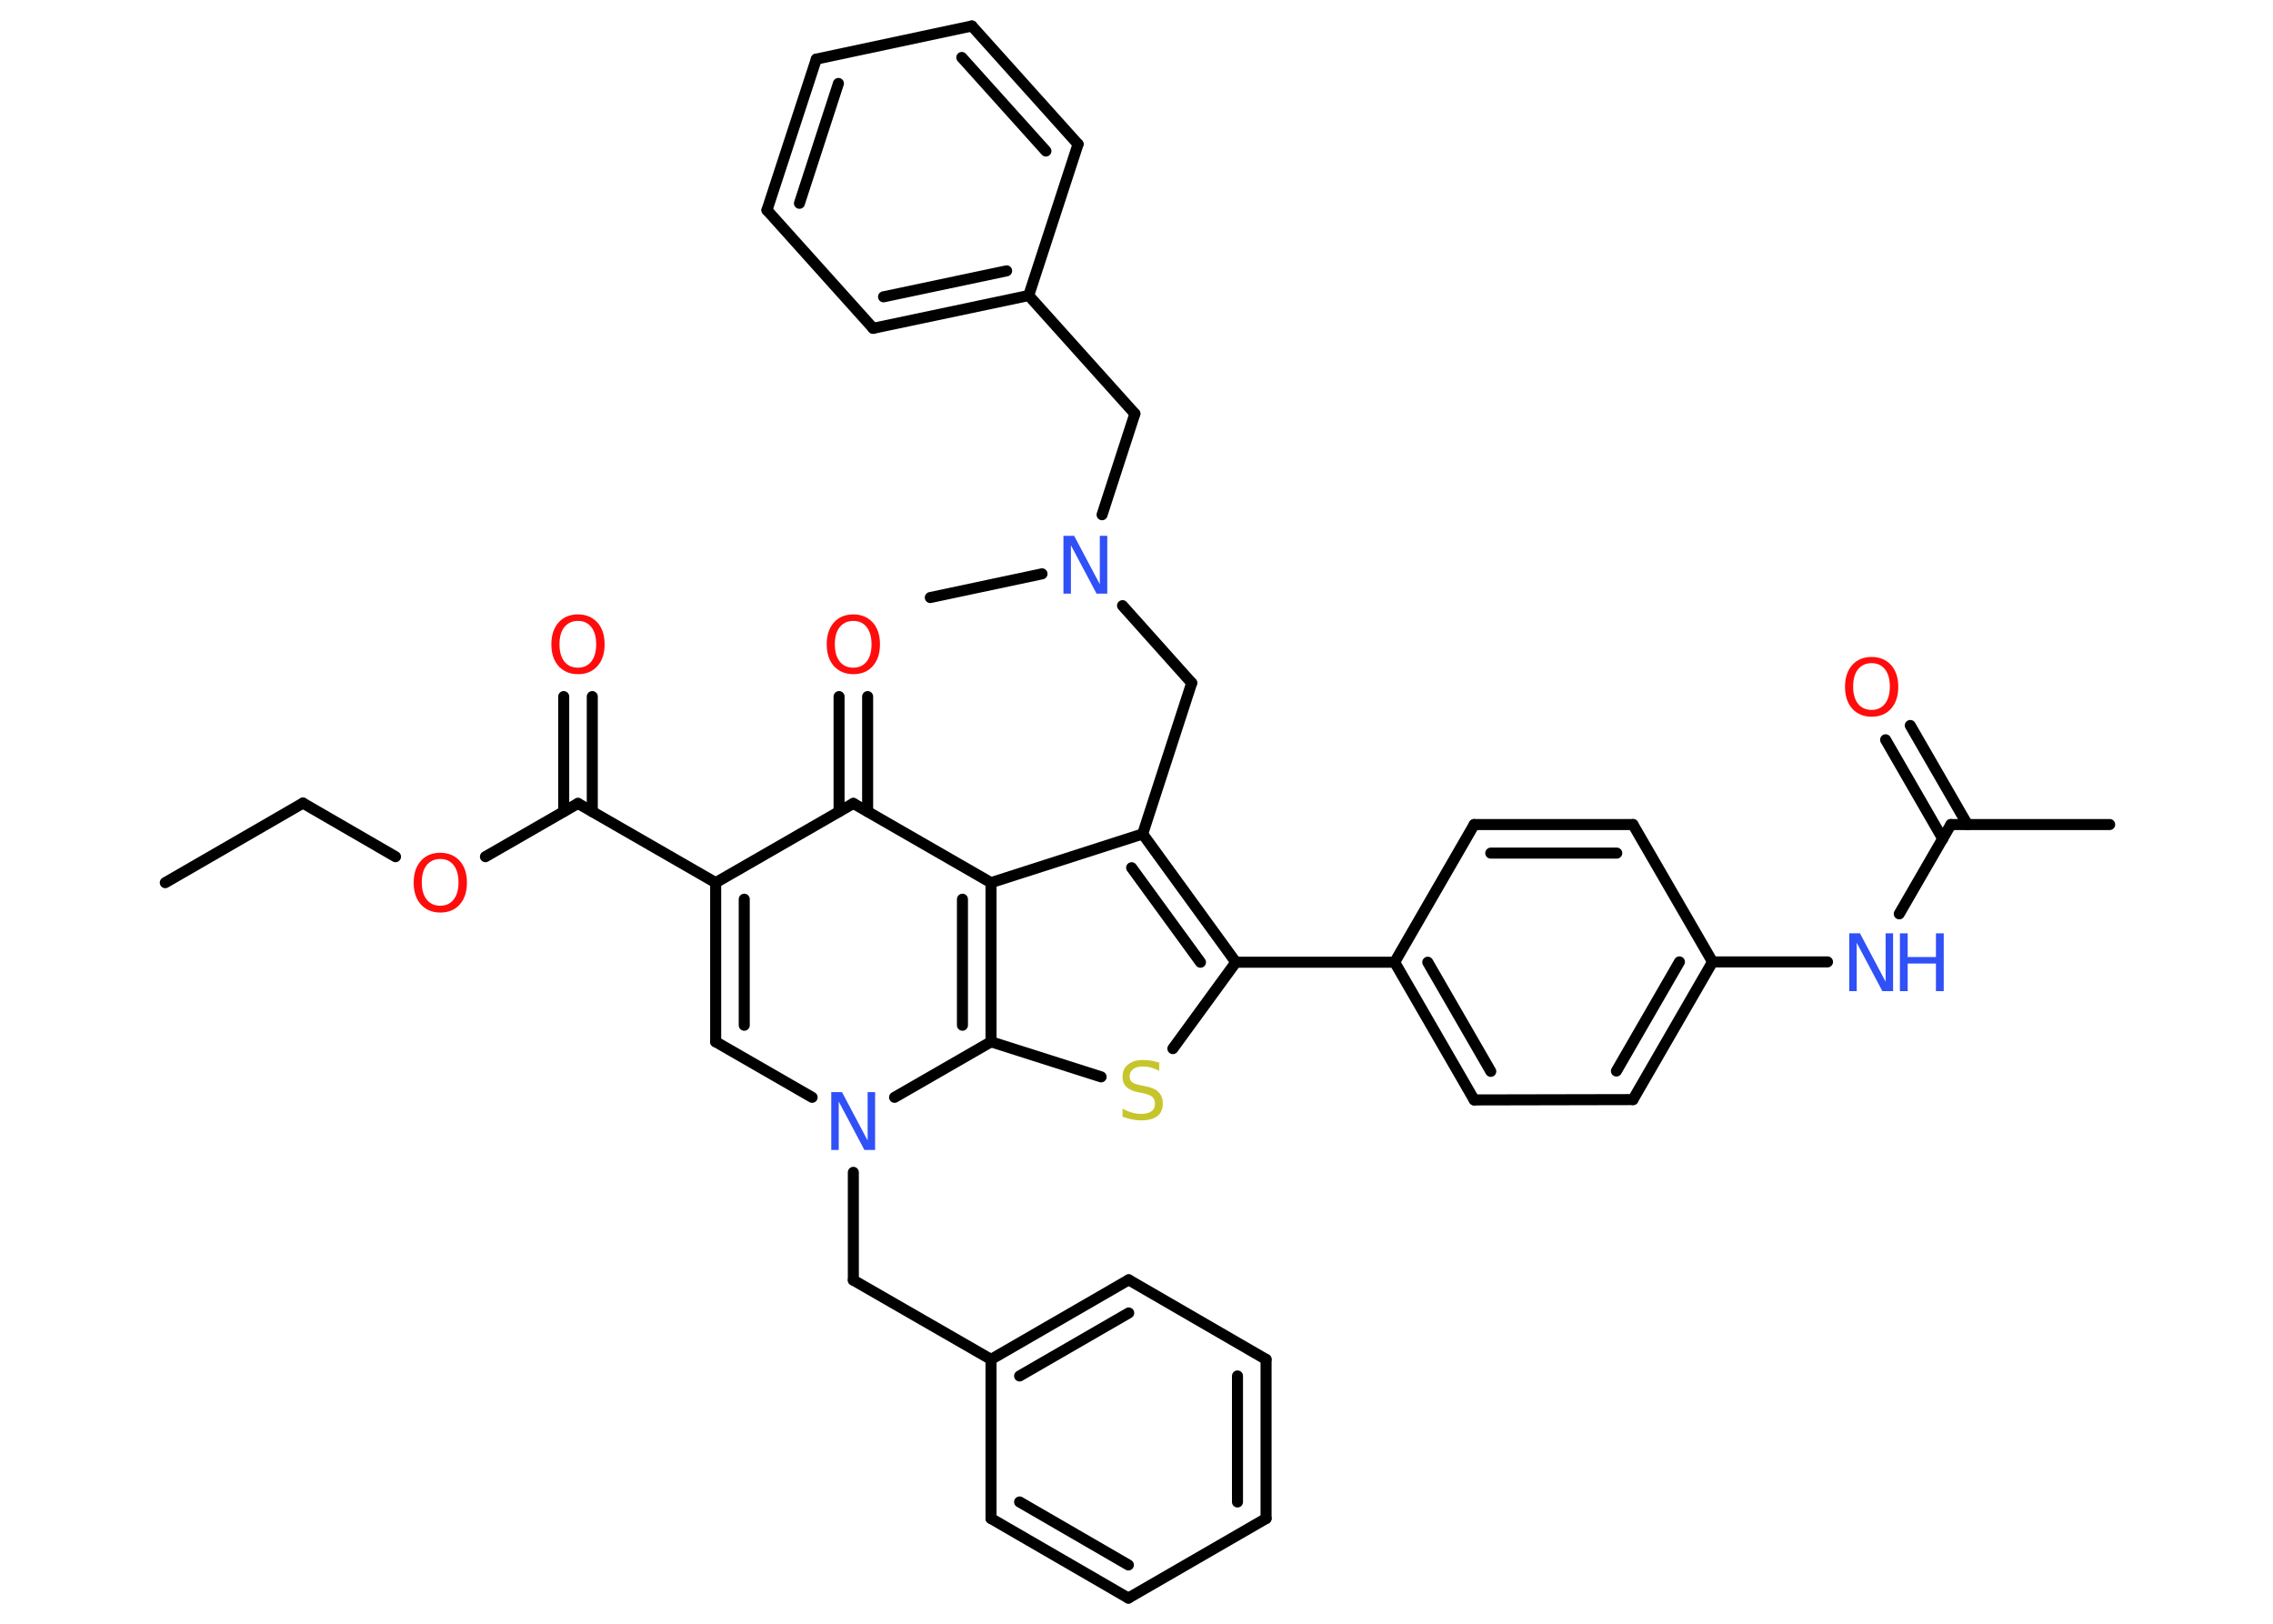 <?xml version='1.0' encoding='UTF-8'?>
<!DOCTYPE svg PUBLIC "-//W3C//DTD SVG 1.1//EN" "http://www.w3.org/Graphics/SVG/1.1/DTD/svg11.dtd">
<svg version='1.2' xmlns='http://www.w3.org/2000/svg' xmlns:xlink='http://www.w3.org/1999/xlink' width='70.0mm' height='50.0mm' viewBox='0 0 70.0 50.0'>
  <desc>Generated by the Chemistry Development Kit (http://github.com/cdk)</desc>
  <g stroke-linecap='round' stroke-linejoin='round' stroke='#000000' stroke-width='.34' fill='#FF0D0D'>
    <rect x='.0' y='.0' width='70.0' height='50.0' fill='#FFFFFF' stroke='none'/>
    <g id='mol1' class='mol'>
      <line id='mol1bnd1' class='bond' x1='5.09' y1='27.18' x2='9.33' y2='24.73'/>
      <line id='mol1bnd2' class='bond' x1='9.33' y1='24.73' x2='12.18' y2='26.38'/>
      <line id='mol1bnd3' class='bond' x1='14.95' y1='26.38' x2='17.8' y2='24.74'/>
      <g id='mol1bnd4' class='bond'>
        <line x1='17.36' y1='24.99' x2='17.36' y2='21.45'/>
        <line x1='18.24' y1='24.99' x2='18.24' y2='21.45'/>
      </g>
      <line id='mol1bnd5' class='bond' x1='17.8' y1='24.74' x2='22.04' y2='27.18'/>
      <g id='mol1bnd6' class='bond'>
        <line x1='22.04' y1='27.18' x2='22.04' y2='32.08'/>
        <line x1='22.92' y1='27.69' x2='22.92' y2='31.57'/>
      </g>
      <line id='mol1bnd7' class='bond' x1='22.04' y1='32.08' x2='25.01' y2='33.79'/>
      <line id='mol1bnd8' class='bond' x1='26.28' y1='36.1' x2='26.28' y2='39.42'/>
      <line id='mol1bnd9' class='bond' x1='26.28' y1='39.42' x2='30.52' y2='41.86'/>
      <g id='mol1bnd10' class='bond'>
        <line x1='34.76' y1='39.41' x2='30.52' y2='41.86'/>
        <line x1='34.76' y1='40.43' x2='31.4' y2='42.37'/>
      </g>
      <line id='mol1bnd11' class='bond' x1='34.76' y1='39.41' x2='38.99' y2='41.86'/>
      <g id='mol1bnd12' class='bond'>
        <line x1='38.99' y1='46.76' x2='38.99' y2='41.86'/>
        <line x1='38.11' y1='46.25' x2='38.11' y2='42.37'/>
      </g>
      <line id='mol1bnd13' class='bond' x1='38.99' y1='46.76' x2='34.75' y2='49.21'/>
      <g id='mol1bnd14' class='bond'>
        <line x1='30.52' y1='46.76' x2='34.75' y2='49.21'/>
        <line x1='31.4' y1='46.25' x2='34.75' y2='48.19'/>
      </g>
      <line id='mol1bnd15' class='bond' x1='30.52' y1='41.86' x2='30.52' y2='46.76'/>
      <line id='mol1bnd16' class='bond' x1='27.55' y1='33.79' x2='30.52' y2='32.08'/>
      <line id='mol1bnd17' class='bond' x1='30.52' y1='32.08' x2='33.91' y2='33.16'/>
      <line id='mol1bnd18' class='bond' x1='36.12' y1='32.29' x2='38.06' y2='29.63'/>
      <line id='mol1bnd19' class='bond' x1='38.06' y1='29.63' x2='42.95' y2='29.63'/>
      <g id='mol1bnd20' class='bond'>
        <line x1='42.95' y1='29.63' x2='45.4' y2='33.87'/>
        <line x1='43.97' y1='29.63' x2='45.91' y2='32.99'/>
      </g>
      <line id='mol1bnd21' class='bond' x1='45.4' y1='33.87' x2='50.29' y2='33.86'/>
      <g id='mol1bnd22' class='bond'>
        <line x1='50.29' y1='33.86' x2='52.74' y2='29.62'/>
        <line x1='49.78' y1='32.98' x2='51.72' y2='29.62'/>
      </g>
      <line id='mol1bnd23' class='bond' x1='52.74' y1='29.62' x2='56.28' y2='29.62'/>
      <line id='mol1bnd24' class='bond' x1='58.49' y1='28.14' x2='60.08' y2='25.39'/>
      <line id='mol1bnd25' class='bond' x1='60.08' y1='25.39' x2='64.97' y2='25.39'/>
      <g id='mol1bnd26' class='bond'>
        <line x1='59.83' y1='25.83' x2='58.07' y2='22.78'/>
        <line x1='60.59' y1='25.39' x2='58.83' y2='22.34'/>
      </g>
      <line id='mol1bnd27' class='bond' x1='52.74' y1='29.62' x2='50.29' y2='25.39'/>
      <g id='mol1bnd28' class='bond'>
        <line x1='50.29' y1='25.39' x2='45.4' y2='25.39'/>
        <line x1='49.79' y1='26.27' x2='45.91' y2='26.27'/>
      </g>
      <line id='mol1bnd29' class='bond' x1='42.95' y1='29.63' x2='45.4' y2='25.39'/>
      <g id='mol1bnd30' class='bond'>
        <line x1='38.06' y1='29.63' x2='35.19' y2='25.68'/>
        <line x1='36.97' y1='29.63' x2='34.85' y2='26.72'/>
      </g>
      <line id='mol1bnd31' class='bond' x1='35.19' y1='25.68' x2='36.7' y2='21.03'/>
      <line id='mol1bnd32' class='bond' x1='36.7' y1='21.03' x2='34.57' y2='18.65'/>
      <line id='mol1bnd33' class='bond' x1='32.09' y1='17.67' x2='28.65' y2='18.4'/>
      <line id='mol1bnd34' class='bond' x1='33.94' y1='15.85' x2='34.95' y2='12.74'/>
      <line id='mol1bnd35' class='bond' x1='34.95' y1='12.74' x2='31.68' y2='9.1'/>
      <g id='mol1bnd36' class='bond'>
        <line x1='26.89' y1='10.11' x2='31.68' y2='9.1'/>
        <line x1='27.21' y1='9.14' x2='31.0' y2='8.34'/>
      </g>
      <line id='mol1bnd37' class='bond' x1='26.89' y1='10.11' x2='23.62' y2='6.47'/>
      <g id='mol1bnd38' class='bond'>
        <line x1='25.14' y1='1.82' x2='23.62' y2='6.47'/>
        <line x1='25.82' y1='2.57' x2='24.62' y2='6.26'/>
      </g>
      <line id='mol1bnd39' class='bond' x1='25.14' y1='1.82' x2='29.93' y2='.8'/>
      <g id='mol1bnd40' class='bond'>
        <line x1='33.2' y1='4.44' x2='29.93' y2='.8'/>
        <line x1='32.21' y1='4.65' x2='29.62' y2='1.77'/>
      </g>
      <line id='mol1bnd41' class='bond' x1='31.68' y1='9.1' x2='33.2' y2='4.44'/>
      <line id='mol1bnd42' class='bond' x1='35.19' y1='25.68' x2='30.52' y2='27.18'/>
      <g id='mol1bnd43' class='bond'>
        <line x1='30.52' y1='32.08' x2='30.52' y2='27.18'/>
        <line x1='29.64' y1='31.57' x2='29.64' y2='27.69'/>
      </g>
      <line id='mol1bnd44' class='bond' x1='30.52' y1='27.18' x2='26.28' y2='24.74'/>
      <line id='mol1bnd45' class='bond' x1='22.04' y1='27.18' x2='26.28' y2='24.74'/>
      <g id='mol1bnd46' class='bond'>
        <line x1='25.84' y1='24.99' x2='25.84' y2='21.45'/>
        <line x1='26.72' y1='24.99' x2='26.72' y2='21.45'/>
      </g>
      <path id='mol1atm3' class='atom' d='M13.56 26.45q-.26 .0 -.42 .19q-.15 .19 -.15 .53q.0 .34 .15 .53q.15 .19 .42 .19q.26 .0 .41 -.19q.15 -.19 .15 -.53q.0 -.34 -.15 -.53q-.15 -.19 -.41 -.19zM13.56 26.26q.37 .0 .6 .25q.22 .25 .22 .67q.0 .42 -.22 .67q-.22 .25 -.6 .25q-.37 .0 -.6 -.25q-.22 -.25 -.22 -.67q.0 -.42 .22 -.67q.22 -.25 .6 -.25z' stroke='none'/>
      <path id='mol1atm5' class='atom' d='M17.8 19.12q-.26 .0 -.42 .19q-.15 .19 -.15 .53q.0 .34 .15 .53q.15 .19 .42 .19q.26 .0 .41 -.19q.15 -.19 .15 -.53q.0 -.34 -.15 -.53q-.15 -.19 -.41 -.19zM17.8 18.92q.37 .0 .6 .25q.22 .25 .22 .67q.0 .42 -.22 .67q-.22 .25 -.6 .25q-.37 .0 -.6 -.25q-.22 -.25 -.22 -.67q.0 -.42 .22 -.67q.22 -.25 .6 -.25z' stroke='none'/>
      <path id='mol1atm8' class='atom' d='M25.61 33.63h.32l.79 1.49v-1.49h.23v1.78h-.33l-.79 -1.49v1.49h-.23v-1.78z' stroke='none' fill='#3050F8'/>
      <path id='mol1atm17' class='atom' d='M35.7 32.74v.23q-.13 -.06 -.26 -.1q-.12 -.03 -.24 -.03q-.2 .0 -.3 .08q-.11 .08 -.11 .22q.0 .12 .07 .18q.07 .06 .27 .1l.15 .03q.27 .05 .4 .18q.13 .13 .13 .35q.0 .26 -.17 .39q-.17 .13 -.51 .13q-.13 .0 -.27 -.03q-.14 -.03 -.29 -.08v-.25q.15 .08 .29 .12q.14 .04 .28 .04q.21 .0 .32 -.08q.11 -.08 .11 -.23q.0 -.13 -.08 -.21q-.08 -.07 -.26 -.11l-.15 -.03q-.27 -.05 -.39 -.17q-.12 -.11 -.12 -.32q.0 -.24 .17 -.37q.17 -.14 .46 -.14q.12 .0 .25 .02q.13 .02 .27 .07z' stroke='none' fill='#C6C62C'/>
      <g id='mol1atm23' class='atom'>
        <path d='M56.96 28.74h.32l.79 1.49v-1.49h.23v1.78h-.33l-.79 -1.49v1.49h-.23v-1.78z' stroke='none' fill='#3050F8'/>
        <path d='M58.51 28.74h.24v.73h.87v-.73h.24v1.78h-.24v-.85h-.87v.85h-.24v-1.78z' stroke='none' fill='#3050F8'/>
      </g>
      <path id='mol1atm26' class='atom' d='M57.64 20.42q-.26 .0 -.42 .19q-.15 .19 -.15 .53q.0 .34 .15 .53q.15 .19 .42 .19q.26 .0 .41 -.19q.15 -.19 .15 -.53q.0 -.34 -.15 -.53q-.15 -.19 -.41 -.19zM57.64 20.23q.37 .0 .6 .25q.22 .25 .22 .67q.0 .42 -.22 .67q-.22 .25 -.6 .25q-.37 .0 -.6 -.25q-.22 -.25 -.22 -.67q.0 -.42 .22 -.67q.22 -.25 .6 -.25z' stroke='none'/>
      <path id='mol1atm31' class='atom' d='M32.76 16.5h.32l.79 1.49v-1.49h.23v1.78h-.33l-.79 -1.49v1.49h-.23v-1.78z' stroke='none' fill='#3050F8'/>
      <path id='mol1atm42' class='atom' d='M26.28 19.12q-.26 .0 -.42 .19q-.15 .19 -.15 .53q.0 .34 .15 .53q.15 .19 .42 .19q.26 .0 .41 -.19q.15 -.19 .15 -.53q.0 -.34 -.15 -.53q-.15 -.19 -.41 -.19zM26.28 18.92q.37 .0 .6 .25q.22 .25 .22 .67q.0 .42 -.22 .67q-.22 .25 -.6 .25q-.37 .0 -.6 -.25q-.22 -.25 -.22 -.67q.0 -.42 .22 -.67q.22 -.25 .6 -.25z' stroke='none'/>
    </g>
  </g>
</svg>
